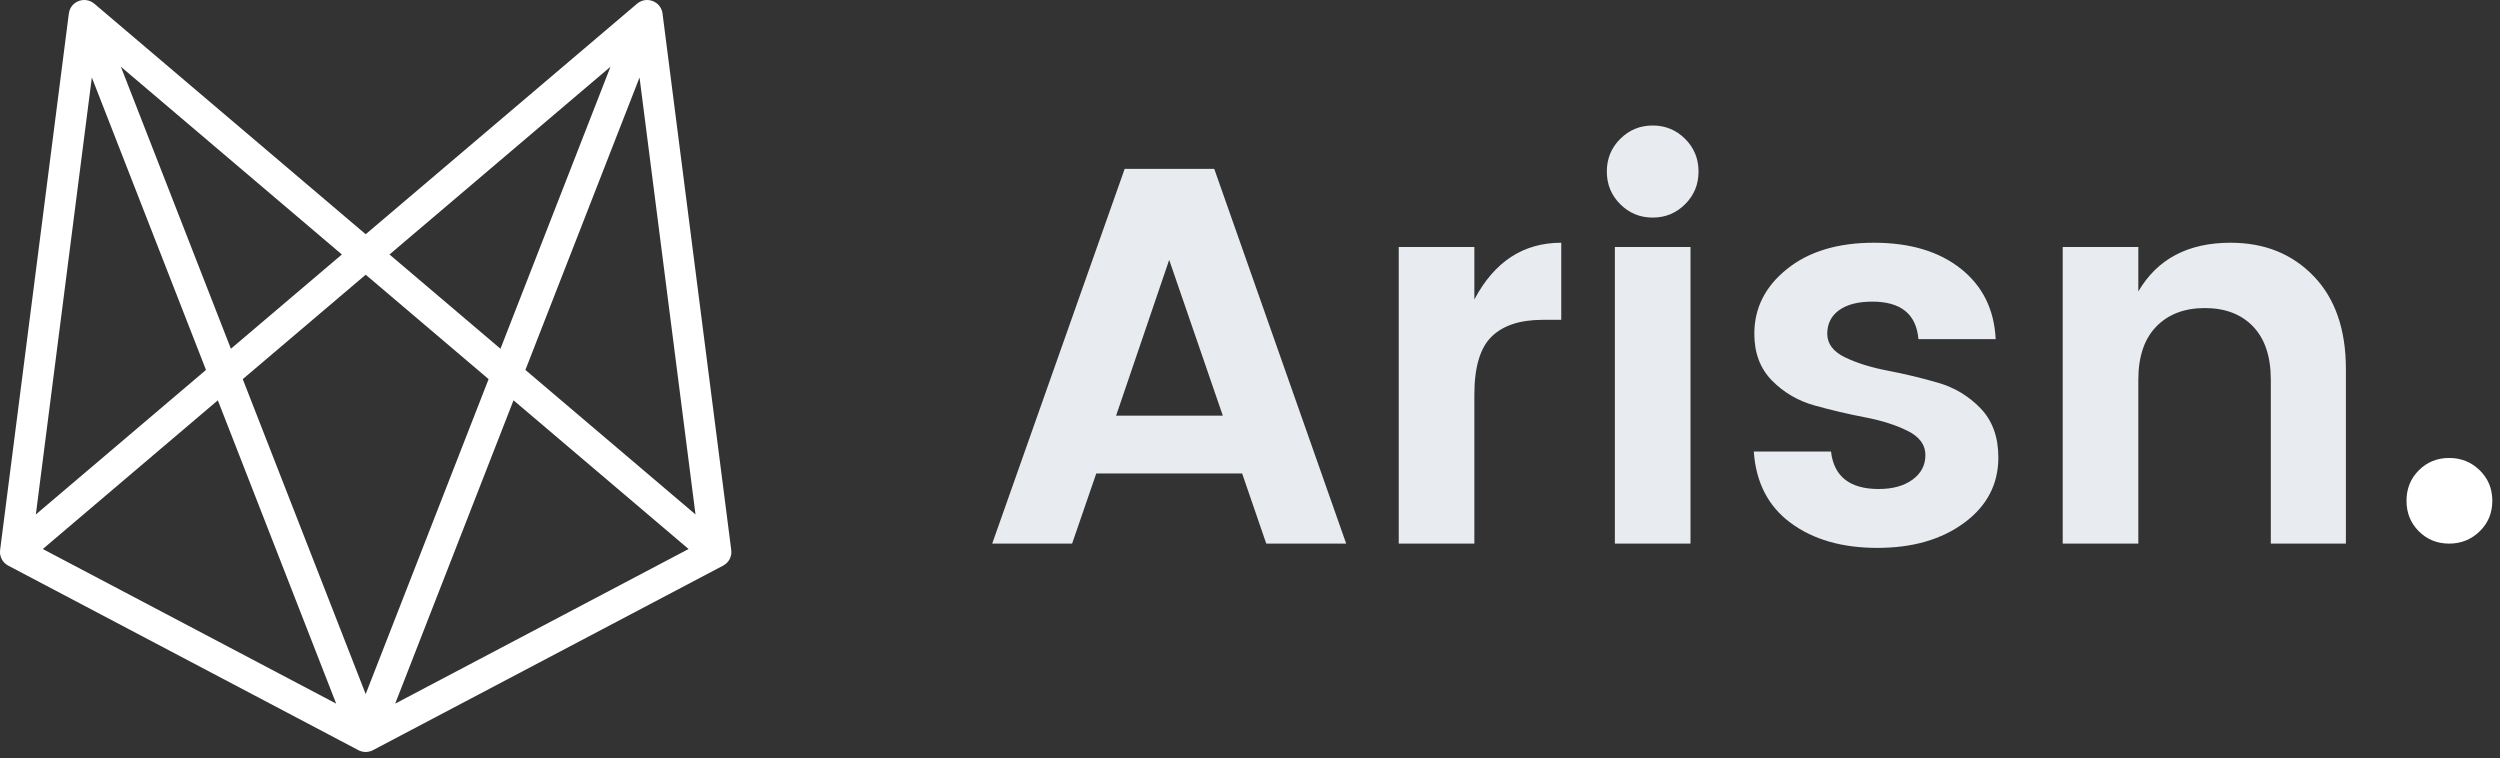 <?xml version="1.0" encoding="UTF-8"?>
<svg width="178px" height="54px" viewBox="0 0 178 54" version="1.1" xmlns="http://www.w3.org/2000/svg" xmlns:xlink="http://www.w3.org/1999/xlink">
    <rect x="0" y="0" width="178" height="54" fill="#333333" stroke="none"/>
    <!-- Generator: Sketch 40.1 (33804) - http://www.bohemiancoding.com/sketch -->
    <title>Logo Combo 3 Copy</title>
    <desc>Created with Sketch.</desc>
    <defs></defs>
    <g id="Styleguide" stroke="none" stroke-width="1" fill="none" fill-rule="evenodd">
        <g id="Brand" transform="translate(-871, -530)">
            <g id="White-BG" transform="translate(89, 80)">
                <g id="Combos" transform="translate(20, 449)">
                    <g id="Logo-Combo-3-Copy" transform="translate(762, 1)">
                        <g id="Logo-Blue" transform="translate(70.6, 8.529)">
                            <path d="M19.558,30.176 L17.84,25.183 L7.453,25.183 L5.734,30.176 L0.045,30.176 L9.477,3.494 L15.854,3.494 L25.248,30.176 L19.558,30.176 Z M8.866,21.066 L16.465,21.066 L12.646,9.974 L8.866,21.066 Z M34.374,9.059 L34.374,12.795 C35.8,10.101 37.862,8.754 40.561,8.754 L40.561,14.243 L39.224,14.243 C37.62,14.243 36.411,14.644 35.596,15.444 C34.782,16.244 34.374,17.623 34.374,19.58 L34.374,30.176 L28.99,30.176 L28.99,9.059 L34.374,9.059 Z M49.382,6.01 C48.745,6.645 47.975,6.963 47.071,6.963 C46.168,6.963 45.398,6.645 44.761,6.01 C44.125,5.375 43.806,4.6 43.806,3.685 C43.806,2.77 44.125,1.995 44.761,1.36 C45.398,0.724 46.168,0.407 47.071,0.407 C47.975,0.407 48.745,0.724 49.382,1.36 C50.018,1.995 50.336,2.77 50.336,3.685 C50.336,4.6 50.018,5.375 49.382,6.01 L49.382,6.01 Z M44.379,30.176 L44.379,9.059 L49.764,9.059 L49.764,30.176 L44.379,30.176 Z M54.308,15.234 C54.308,13.405 55.084,11.867 56.637,10.622 C58.19,9.377 60.252,8.754 62.823,8.754 C65.395,8.754 67.457,9.371 69.01,10.603 C70.563,11.836 71.39,13.506 71.492,15.616 L65.993,15.616 C65.84,13.837 64.746,12.947 62.709,12.947 C61.691,12.947 60.901,13.151 60.341,13.557 C59.781,13.964 59.501,14.523 59.501,15.234 C59.501,15.946 59.921,16.505 60.761,16.912 C61.601,17.318 62.62,17.636 63.816,17.864 C65.013,18.093 66.203,18.379 67.387,18.722 C68.571,19.065 69.582,19.675 70.423,20.552 C71.263,21.428 71.683,22.591 71.683,24.04 C71.683,25.945 70.874,27.496 69.258,28.69 C67.641,29.884 65.579,30.481 63.072,30.481 C60.564,30.481 58.508,29.891 56.904,28.709 C55.301,27.527 54.422,25.831 54.27,23.62 L59.768,23.62 C59.972,25.399 61.105,26.288 63.167,26.288 C64.16,26.288 64.962,26.066 65.573,25.621 C66.184,25.177 66.489,24.592 66.489,23.868 C66.489,23.144 66.069,22.572 65.229,22.153 C64.389,21.733 63.371,21.409 62.174,21.181 C60.978,20.952 59.788,20.672 58.604,20.342 C57.42,20.012 56.408,19.421 55.568,18.57 C54.728,17.718 54.308,16.607 54.308,15.234 L54.308,15.234 Z M81.649,9.059 L81.649,12.223 C82.999,9.911 85.188,8.754 88.218,8.754 C90.636,8.754 92.609,9.548 94.136,11.137 C95.664,12.725 96.428,14.929 96.428,17.75 L96.428,30.176 L91.082,30.176 L91.082,18.512 C91.082,16.861 90.662,15.596 89.821,14.72 C88.981,13.843 87.836,13.405 86.385,13.405 C84.934,13.405 83.782,13.843 82.929,14.72 C82.076,15.596 81.649,16.861 81.649,18.512 L81.649,30.176 L76.265,30.176 L76.265,9.059 L81.649,9.059 Z" id="Arisn." fill="#E8ECF0"></path>
                            <path d="M103.779,30.176 C102.926,30.176 102.207,29.884 101.621,29.3 C101.036,28.715 100.743,27.991 100.743,27.127 C100.743,26.263 101.036,25.539 101.621,24.954 C102.207,24.37 102.926,24.078 103.779,24.078 C104.631,24.078 105.357,24.37 105.955,24.954 C106.554,25.539 106.853,26.263 106.853,27.127 C106.853,27.991 106.554,28.715 105.955,29.3 C105.357,29.884 104.631,30.176 103.779,30.176 Z" id="Path" fill="#FFFFFF"></path>
                        </g>
                        <path d="M24.341,18.119 L16.44,24.831 L8.605,4.75 L24.341,18.119 Z M43.468,4.75 L35.633,24.831 L27.732,18.119 L43.468,4.75 Z M37.408,26.339 L45.535,5.517 L49.52,36.629 L37.408,26.339 Z M28.137,50.098 L36.563,28.502 L49.027,39.09 L28.137,50.098 Z M15.51,28.502 L23.936,50.098 L3.047,39.09 L15.51,28.502 Z M6.539,5.517 L14.666,26.339 L2.552,36.629 L6.539,5.517 Z M26.037,49.418 L17.284,26.994 L26.037,19.559 L34.789,26.994 L26.037,49.418 Z M52.073,39.314 C52.074,39.272 52.072,39.229 52.067,39.187 C52.066,39.18 52.067,39.172 52.065,39.165 L47.171,0.959 C47.131,0.647 46.961,0.377 46.716,0.204 C46.715,0.203 46.714,0.202 46.713,0.202 C46.684,0.181 46.653,0.166 46.623,0.149 C46.602,0.137 46.583,0.123 46.562,0.113 C46.172,-0.078 45.699,-0.026 45.361,0.262 L26.037,16.678 L6.713,0.262 C6.374,-0.026 5.901,-0.078 5.511,0.113 C5.49,0.123 5.472,0.136 5.452,0.148 C5.421,0.165 5.39,0.181 5.36,0.202 C5.359,0.202 5.358,0.203 5.357,0.204 C5.112,0.377 4.942,0.647 4.902,0.959 L0.007,39.165 C0.006,39.172 0.007,39.18 0.006,39.187 C0.002,39.229 -0.001,39.272 0,39.314 C0,39.332 0.002,39.35 0.002,39.369 C0.003,39.387 0.003,39.405 0.005,39.423 C0.007,39.439 0.01,39.453 0.013,39.467 C0.016,39.486 0.019,39.505 0.023,39.523 C0.03,39.557 0.039,39.59 0.049,39.624 C0.054,39.639 0.057,39.654 0.063,39.669 C0.079,39.716 0.099,39.762 0.122,39.807 C0.123,39.81 0.126,39.812 0.127,39.815 C0.149,39.857 0.174,39.896 0.201,39.934 C0.21,39.947 0.22,39.959 0.23,39.972 C0.251,39.999 0.274,40.026 0.298,40.051 C0.31,40.064 0.322,40.077 0.336,40.09 C0.36,40.114 0.387,40.136 0.415,40.158 C0.428,40.168 0.439,40.179 0.453,40.189 C0.494,40.219 0.538,40.247 0.584,40.271 L25.524,53.415 C25.549,53.428 25.577,53.439 25.603,53.451 C25.619,53.457 25.633,53.467 25.649,53.473 C25.669,53.481 25.689,53.483 25.709,53.489 C25.741,53.499 25.772,53.508 25.804,53.515 C25.827,53.52 25.849,53.525 25.872,53.528 C25.922,53.535 25.971,53.54 26.021,53.541 C26.025,53.541 26.03,53.542 26.034,53.542 C26.034,53.542 26.036,53.542 26.037,53.542 C26.037,53.542 26.038,53.542 26.04,53.542 C26.044,53.542 26.048,53.541 26.052,53.541 C26.102,53.54 26.151,53.535 26.201,53.528 C26.223,53.525 26.246,53.52 26.269,53.515 C26.301,53.508 26.333,53.499 26.364,53.489 C26.384,53.483 26.405,53.48 26.424,53.473 C26.44,53.467 26.454,53.457 26.47,53.451 C26.496,53.439 26.523,53.428 26.549,53.415 L51.489,40.271 C51.535,40.247 51.578,40.219 51.62,40.189 C51.633,40.179 51.646,40.168 51.659,40.158 C51.686,40.136 51.712,40.114 51.738,40.09 C51.751,40.077 51.763,40.064 51.776,40.051 C51.8,40.026 51.821,39.999 51.842,39.972 C51.852,39.959 51.863,39.947 51.873,39.934 C51.9,39.896 51.924,39.857 51.946,39.815 C51.948,39.812 51.95,39.81 51.952,39.807 C51.974,39.762 51.993,39.716 52.01,39.669 C52.016,39.654 52.02,39.639 52.024,39.624 C52.034,39.59 52.044,39.557 52.051,39.523 C52.055,39.505 52.058,39.486 52.06,39.467 C52.062,39.453 52.066,39.439 52.068,39.423 C52.07,39.405 52.069,39.387 52.071,39.369 C52.072,39.35 52.073,39.332 52.073,39.314 L52.073,39.314 Z" id="Logo-Medium" fill="#FFFFFF"></path>
                    </g>
                </g>
            </g>
        </g>
    </g>
</svg>